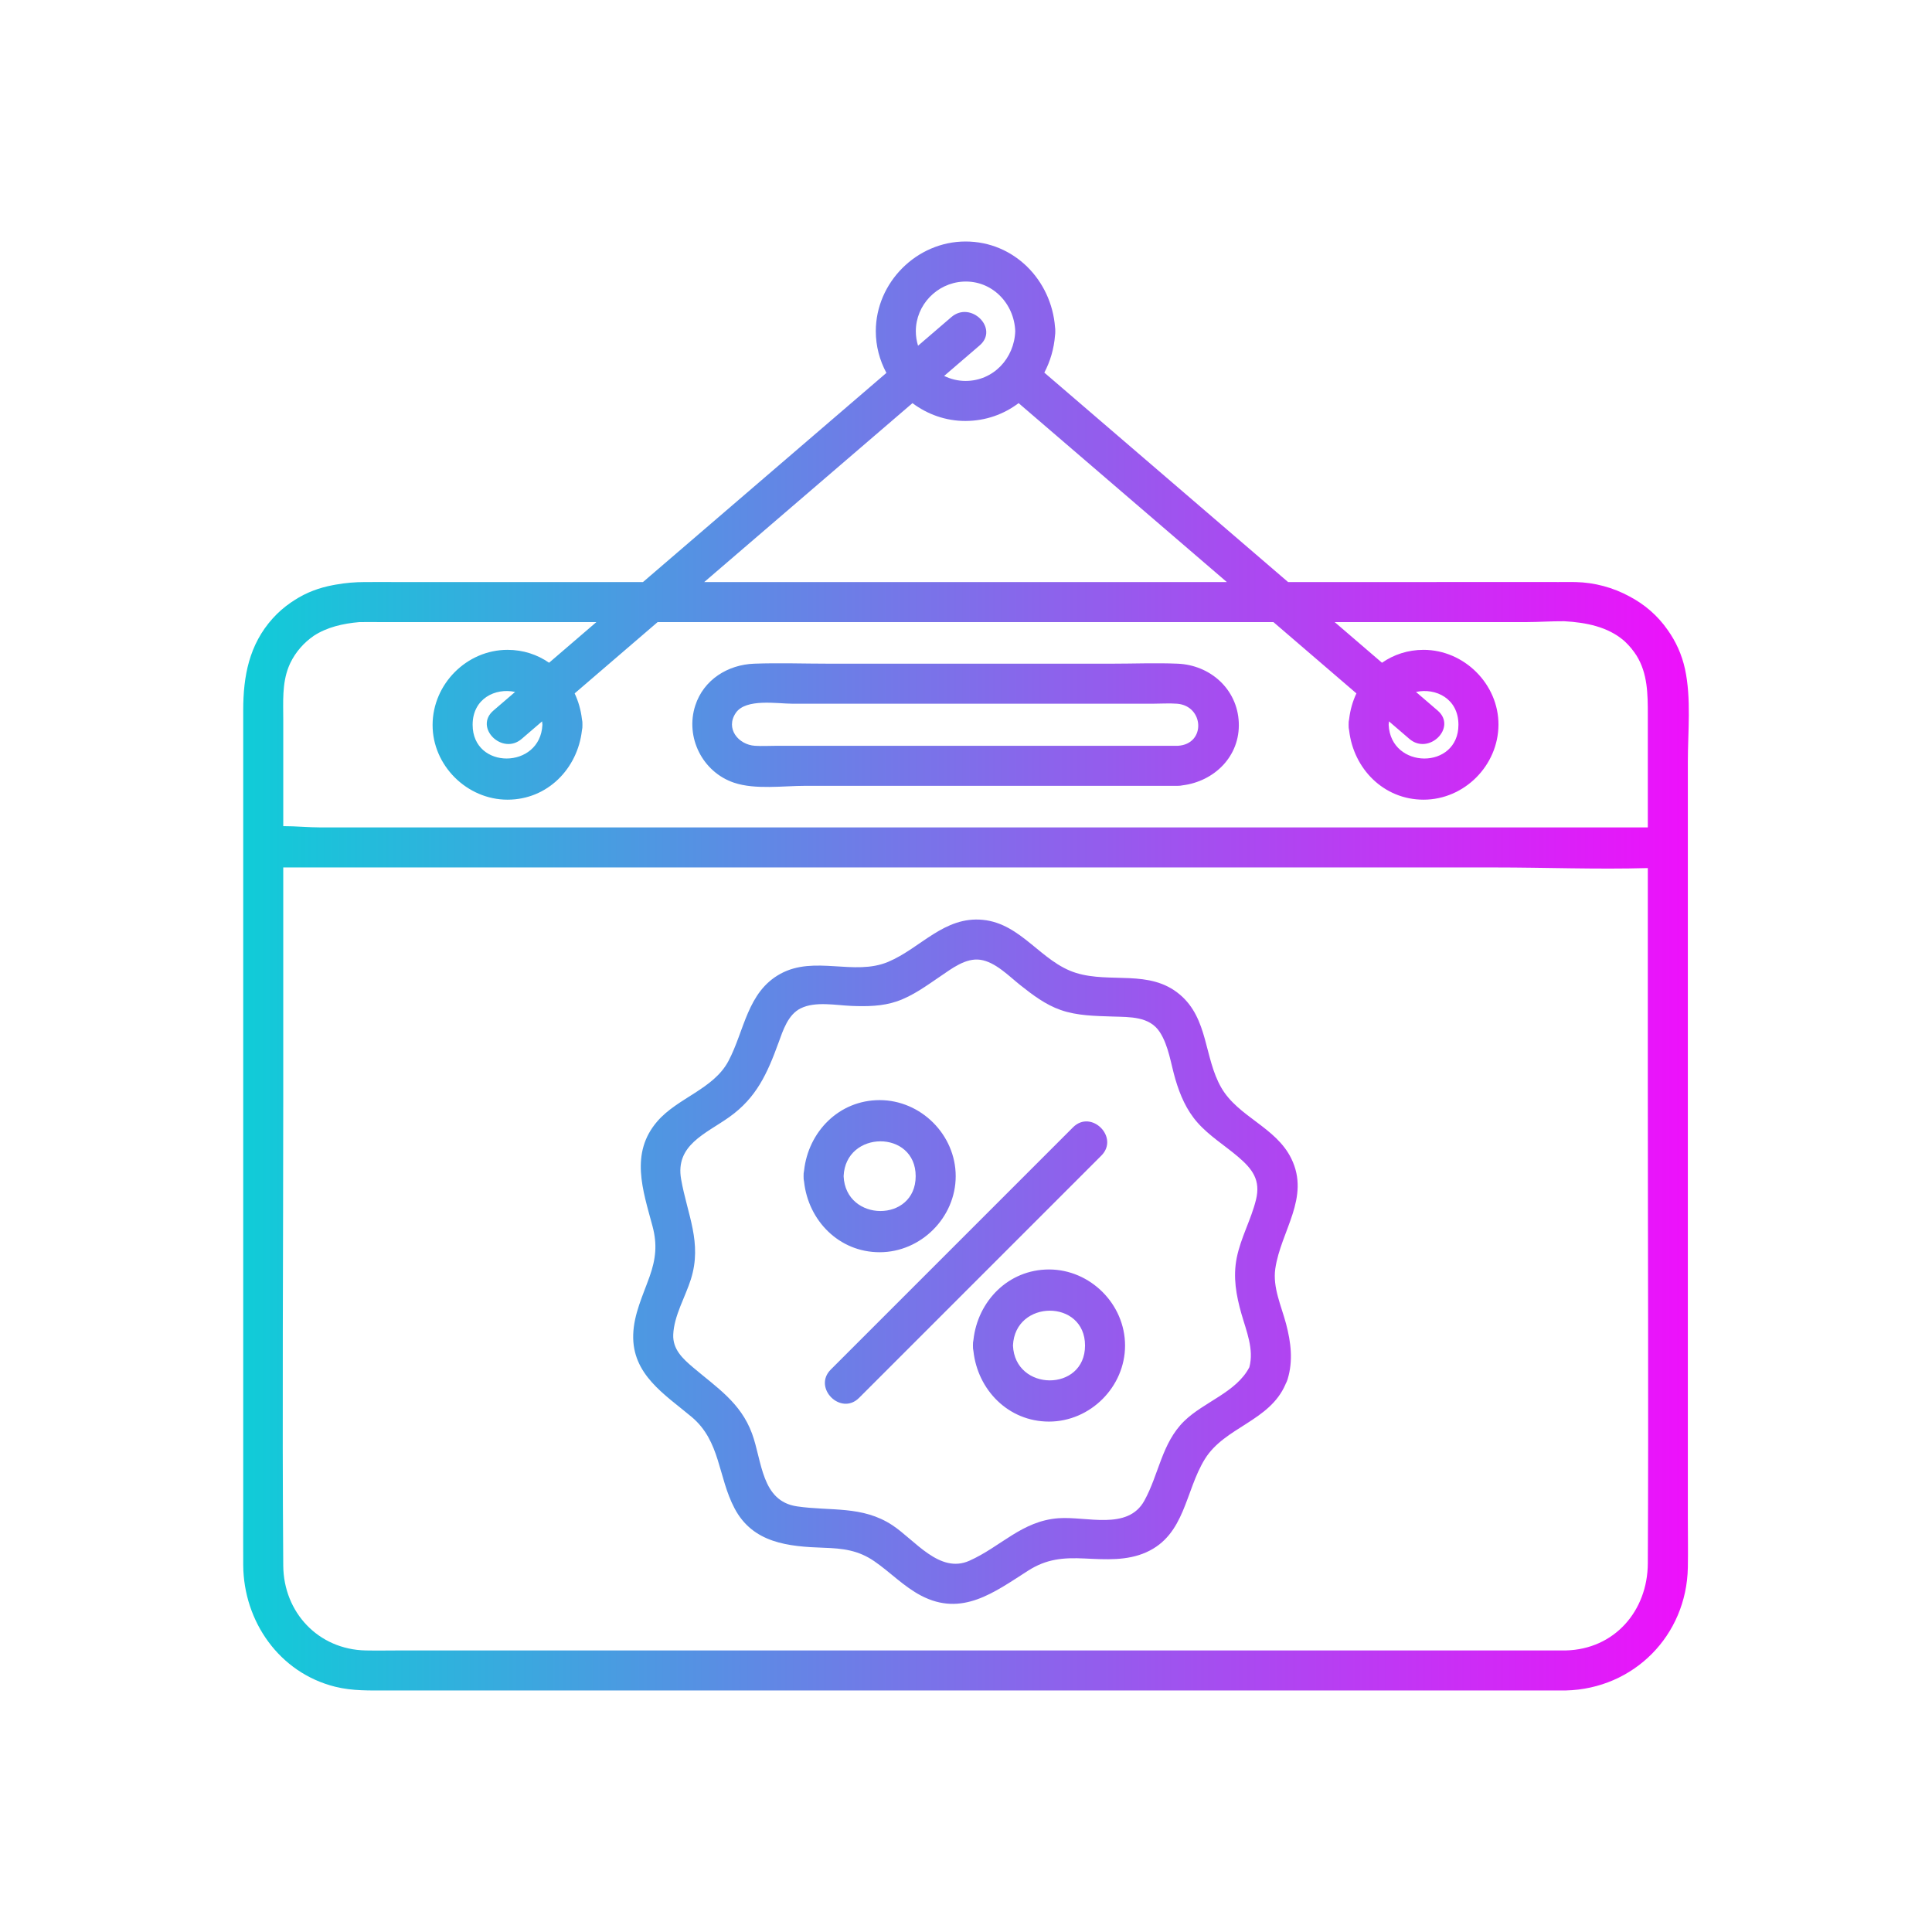 <svg xmlns="http://www.w3.org/2000/svg" enable-background="new 0 0 512 512" viewBox="0 0 512 512" id="percentage"><linearGradient id="a" x1="64.442" x2="447.558" y1="256" y2="256" gradientUnits="userSpaceOnUse"><stop offset="0" stop-color="#10ccd8"></stop><stop offset="1" stop-color="#ee10fb"></stop></linearGradient><path fill="url(#a)" d="M88.829,447.002c4.588,1.144,9.201,0.991,13.868,0.991c6.342,0,12.683,0,19.025,0c51.291,0,102.582,0,153.873,0
	c44.088,0,88.175,0,132.263,0c2.365,0,4.73,0,7.095,0c18.04-0.442,32.015-14.581,32.343-32.6c0.08-4.416,0-8.841,0-13.258
	c0-22.557,0-45.114,0-67.671c0-36.628,0-73.257,0-109.885c0-7.562,0-15.124,0-22.686c0-7.952,0.945-16.735-0.752-24.581
	c-0.831-3.841-2.428-7.33-4.597-10.367c-2.673-3.847-6.164-6.814-10.153-8.906c-4.307-2.334-9.196-3.674-14.236-3.787
	c-1.508-0.034-3.02-0.009-4.529-0.003c-12.084-0.036-24.17,0.003-36.254,0.003c-11.805,0-23.611,0-35.416,0
	c-18.076-15.531-36.152-31.061-54.227-46.592c-3.458-2.971-6.916-5.942-10.374-8.913c1.571-2.99,2.563-6.341,2.836-9.878
	c0.052-0.343,0.077-0.704,0.064-1.09c0.014-0.385-0.012-0.745-0.064-1.087C278.63,74.26,268.772,64,255.876,64
	c-12.926,0-23.78,10.854-23.78,23.78c0,3.953,1.024,7.719,2.812,11.043c-21.505,18.476-43.009,36.953-64.514,55.429
	c-21.902,0-43.803,0-65.705,0c-2.328,0-4.643-0.032-6.935,0c-0.335,0-0.67,0-1.005,0c-2.632,0-5.235,0.216-7.763,0.678
	c-0.222,0.037-0.443,0.078-0.663,0.119c-0.021,0.004-0.041,0.008-0.062,0.012c-3.566,0.67-7.026,1.89-10.336,4.061
	c-0.276,0.175-0.55,0.356-0.821,0.542c-0.01,0.007-0.02,0.013-0.031,0.02c-0.007,0.005-0.014,0.011-0.021,0.016
	c-1.696,1.167-3.293,2.538-4.756,4.157c-6.297,6.973-7.84,15.379-7.84,24.344c0,0.034,0,0.068,0,0.102c0,9.733,0,19.466,0,29.199
	c0,2.359,0,4.717,0,7.076c0,6.387,0,12.774,0,19.161c0,51.963,0,103.927,0,155.89c0,5.046-0.034,10.094,0,15.141
	C64.557,429.683,74.015,443.309,88.829,447.002z M436.687,414.326c-0.062,12.552-8.797,22.742-21.734,23.059
	c-31.278,0-62.555,0-93.833,0c-54.383,0-108.765,0-163.148,0c-17.363,0-34.727,0-52.09,0c-2.993,0-5.993,0.062-8.986,0
	c-12.548-0.259-21.738-10.084-21.831-22.485c-0.311-41.406,0-82.826,0-124.234c0-20.261,0-40.522,0-60.783
	c10.565,0,21.13,0,31.696,0c29.621,0,59.242,0,88.863,0c35.841,0,71.681,0,107.522,0c30.992,0,61.984,0,92.976,0
	c13.465,0,27.078,0.547,40.565,0.164c0,18.928,0,37.856,0,56.784C436.687,329.327,436.898,371.83,436.687,414.326z M242.704,87.78
	c0-6.97,5.588-12.76,12.513-13.149c7.629-0.428,13.572,5.746,13.832,13.149c-0.253,7.187-5.789,13.172-13.172,13.172
	c-2.023,0-3.942-0.488-5.668-1.329c3.14-2.697,6.279-5.395,9.418-8.092c5.187-4.456-2.346-11.931-7.501-7.501
	c-2.945,2.53-5.889,5.06-8.834,7.59C242.912,90.401,242.704,89.112,242.704,87.78z M241.812,106.837
	c3.966,2.968,8.846,4.741,14.064,4.723c5.351-0.018,10.176-1.782,14.061-4.726c18.397,15.806,36.793,31.612,55.19,47.419
	c-36.747,0-73.494,0-110.241,0c-5.225,0-10.45,0-15.674,0c-4.196,0-8.391,0-12.587,0
	C205.021,138.448,223.416,122.643,241.812,106.837z M158.047,164.861c-4.05,3.48-8.1,6.96-12.151,10.44
	c-0.129,0.11-0.257,0.221-0.386,0.331c-3.097-2.149-6.851-3.418-11.014-3.418c-10.815,0-19.809,9.073-19.854,19.854
	c-0.045,10.782,9.108,19.854,19.854,19.854c10.607,0,18.558-8.237,19.716-18.32c0.109-0.467,0.163-0.975,0.138-1.534
	c0.025-0.557-0.029-1.064-0.138-1.53c-0.275-2.397-0.936-4.682-1.923-6.784c7.33-6.298,14.659-12.595,21.989-18.893
	c3.991,0,7.983,0,11.974,0c41.489,0,82.979,0,124.468,0c8.525,0,17.049,0,25.574,0c0.393,0,0.786,0,1.179,0
	c7.33,6.298,14.659,12.595,21.989,18.893c-0.987,2.101-1.648,4.385-1.923,6.78c-0.109,0.467-0.164,0.975-0.138,1.534
	c-0.025,0.557,0.029,1.064,0.138,1.53c1.156,10.085,9.106,18.324,19.716,18.324c10.815,0,19.809-9.073,19.854-19.854
	c0.045-10.781-9.108-19.854-19.854-19.854c-4.162,0-7.916,1.269-11.013,3.419c-4.179-3.591-8.358-7.181-12.537-10.772
	c14.681,0,29.361,0,44.042,0c2.26,0,4.519,0,6.779,0c3.084,0,6.567-0.252,10.01-0.229c5.896,0.317,11.568,1.52,15.748,5.085
	c0.074,0.066,0.151,0.128,0.223,0.195c0.051,0.045,0.1,0.094,0.15,0.139c1.174,1.108,2.203,2.363,3.071,3.725
	c2.906,4.749,2.959,10.075,2.959,15.634c0,7.44,0,14.881,0,22.321c0,2.045,0,4.09,0,6.135c0,0.469,0,0.938,0,1.408
	c-10.565,0-21.13,0-31.695,0c-29.621,0-59.242,0-88.863,0c-35.841,0-71.681,0-107.522,0c-30.992,0-61.984,0-92.976,0
	c-10.219,0-20.438,0-30.657,0c-3.113,0-6.578-0.346-9.909-0.337c0-1.516,0-3.033,0-4.549c0-3.849,0-7.699,0-11.548
	c0-4.027,0-8.054,0-12.082c0-4.747-0.339-9.546,1.416-14.011c0.108-0.262,0.212-0.526,0.331-0.781
	c0.048-0.105,0.095-0.21,0.145-0.314c1.427-2.926,3.577-5.347,6.187-7.154c3.488-2.28,7.696-3.261,12.115-3.639
	c2.058-0.02,4.118,0.002,6.175,0.002c3.547,0,7.094,0,10.641,0C127.4,164.861,142.724,164.861,158.047,164.861z M138.248,195.818
	c1.804-1.55,3.608-3.1,5.412-4.65c0.037,0.293,0.069,0.59,0.083,0.899c-0.532,11.858-18.492,11.999-18.492,0
	c0-6.971,6.068-9.842,11.254-8.698c-1.92,1.649-3.839,3.299-5.759,4.948C125.56,192.774,133.093,200.248,138.248,195.818z
	 M368.093,191.168c1.804,1.55,3.608,3.1,5.412,4.65c5.153,4.428,12.69-3.043,7.501-7.501c-1.918-1.648-3.836-3.296-5.754-4.944
	c5.186-1.144,11.249,1.721,11.249,8.694c0,11.992-17.959,11.876-18.492,0C368.023,191.758,368.056,191.462,368.093,191.168z
	 M194.531,207.428c5.646,1.894,13.068,0.824,18.879,0.824c11.922,0,23.844,0,35.766,0c20.763,0,41.525,0,62.288,0
	c0.218,0.011,0.442,0.013,0.677,0c0.436,0,0.844-0.044,1.224-0.126c8.438-1.046,15.322-7.72,14.923-16.693
	c-0.392-8.837-7.58-15.192-16.191-15.55c-5.825-0.242-11.711,0-17.54,0c-24.927,0-49.854,0-74.781,0c-6.617,0-13.286-0.242-19.899,0
	c-6.989,0.256-13.401,4.224-15.628,11.105C181.539,195.368,186.155,204.618,194.531,207.428z M195.005,188.912
	c2.668-3.888,11.001-2.42,14.991-2.42c21.577,0,43.154,0,64.732,0c10.258,0,20.515,0,30.773,0c2.118,0,4.309-0.162,6.422,0
	c7.189,0.551,7.729,10.719,0.22,11.152c-35.455,0-70.91,0-106.364,0c-1.891,0-3.827,0.12-5.715,0
	C195.706,197.366,192.15,193.073,195.005,188.912z M342.204,307.018c-4.087-8.336-14.076-11.019-18.55-18.778
	c-4.589-7.957-3.389-18.265-10.994-24.679c-8.036-6.777-18.36-2.887-27.509-5.73c-9.252-2.875-14.428-13.037-24.662-14.059
	c-10.278-1.026-16.487,7.489-25.103,11.126c-9.022,3.808-19.511-1.769-28.553,3.163c-8.824,4.813-9.532,15.105-13.797,23.14
	c-3.94,7.423-13.447,9.728-18.835,15.958c-7.302,8.443-3.848,18.212-1.284,27.775c1.295,4.829,0.896,8.686-0.771,13.38
	c-1.776,5.002-4.169,9.942-4.337,15.353c-0.328,10.585,8.291,15.817,15.462,21.814c7.69,6.431,6.979,15.87,11.387,24.235
	c4.864,9.23,14.231,10.14,23.641,10.455c5.055,0.169,9.126,0.636,13.387,3.564c4.212,2.895,7.827,6.716,12.385,9.108
	c10.864,5.7,19.376-0.839,28.392-6.602c4.914-3.142,9.331-3.498,15.061-3.223c5.456,0.261,11.129,0.639,16.243-1.649
	c10.354-4.632,10.279-16.22,15.546-24.723c5.265-8.501,17.175-9.994,21.372-19.831c0.016-0.037,0.026-0.073,0.04-0.109
	c0.196-0.348,0.363-0.732,0.494-1.158c1.509-4.909,0.895-9.823-0.395-14.712c-1.249-4.731-3.584-9.641-2.854-14.631
	C339.434,326.188,347.292,317.396,342.204,307.018z M313.805,376.624c-5.944,5.835-6.684,14.111-10.554,21.094
	c-4.408,7.954-15.313,4.076-22.752,4.627c-9.697,0.718-15.233,7.53-23.604,11.268c-7.914,3.533-14.434-5.481-20.407-9.416
	c-7.969-5.25-16.363-3.688-25.27-4.994c-9.49-1.392-9.226-12.007-11.935-19.33c-3.022-8.171-9.289-12.129-15.648-17.523
	c-2.765-2.346-5.38-4.802-5.219-8.681c0.207-4.995,3.201-9.958,4.676-14.647c3.05-9.697-0.925-17.094-2.586-26.5
	c-1.603-9.08,6.468-12.021,12.732-16.468c7.232-5.133,10.112-11.578,13.072-19.713c1.193-3.28,2.515-7.455,5.876-9.118
	c3.902-1.93,9.315-0.812,13.476-0.646c4.027,0.161,8.179,0.116,12.033-1.211c4.218-1.452,7.804-4.119,11.456-6.594
	c3.022-2.048,6.746-4.965,10.622-4.423c4.001,0.559,7.604,4.337,10.612,6.719c3.305,2.618,6.665,5.172,10.688,6.585
	c4.405,1.547,9.208,1.584,13.822,1.741c4.494,0.153,9.729-0.089,12.459,4.117c2.366,3.646,2.925,8.429,4.139,12.529
	c1.25,4.219,2.934,8.156,5.877,11.481c3.121,3.525,7.187,6.016,10.746,9.048c3.815,3.25,6.006,6.184,4.737,11.364
	c-1.294,5.283-4.057,10.098-5.115,15.454c-1.003,5.081-0.146,9.865,1.253,14.777c1.306,4.585,3.377,9.393,2.101,14.167
	C327.629,369.011,319.027,371.498,313.805,376.624z M277.997,336.422c-10.786,0-18.9,8.399-20.026,18.672
	c-0.102,0.454-0.154,0.945-0.131,1.484c-0.023,0.537,0.029,1.027,0.13,1.48c1.124,10.276,9.238,18.677,20.026,18.677
	c10.95,0,20.156-9.205,20.156-20.156C298.154,345.625,288.947,336.422,277.997,336.422z M268.449,356.579
	c0.522-12.262,19.097-12.363,19.097,0C287.546,368.94,268.971,368.848,268.449,356.579z M213.089,313.177
	c1.124,10.276,9.238,18.677,20.026,18.677c10.95,0,20.156-9.205,20.156-20.156c0-10.953-9.206-20.156-20.156-20.156
	c-10.786,0-18.9,8.399-20.026,18.672c-0.102,0.454-0.154,0.945-0.131,1.484C212.936,312.234,212.987,312.724,213.089,313.177z
	 M242.664,311.697c0,12.361-18.575,12.27-19.097,0C224.089,299.435,242.664,299.334,242.664,311.697z M283.789,314.325
	c-18.708,18.708-37.415,37.415-56.123,56.123c-4.836,4.836-12.335-2.668-7.501-7.501c2.693-2.693,5.385-5.385,8.077-8.077
	c18.708-18.708,37.415-37.415,56.123-56.123c4.836-4.836,12.335,2.668,7.501,7.501C289.174,308.94,286.482,311.632,283.789,314.325z
	"></path></svg>